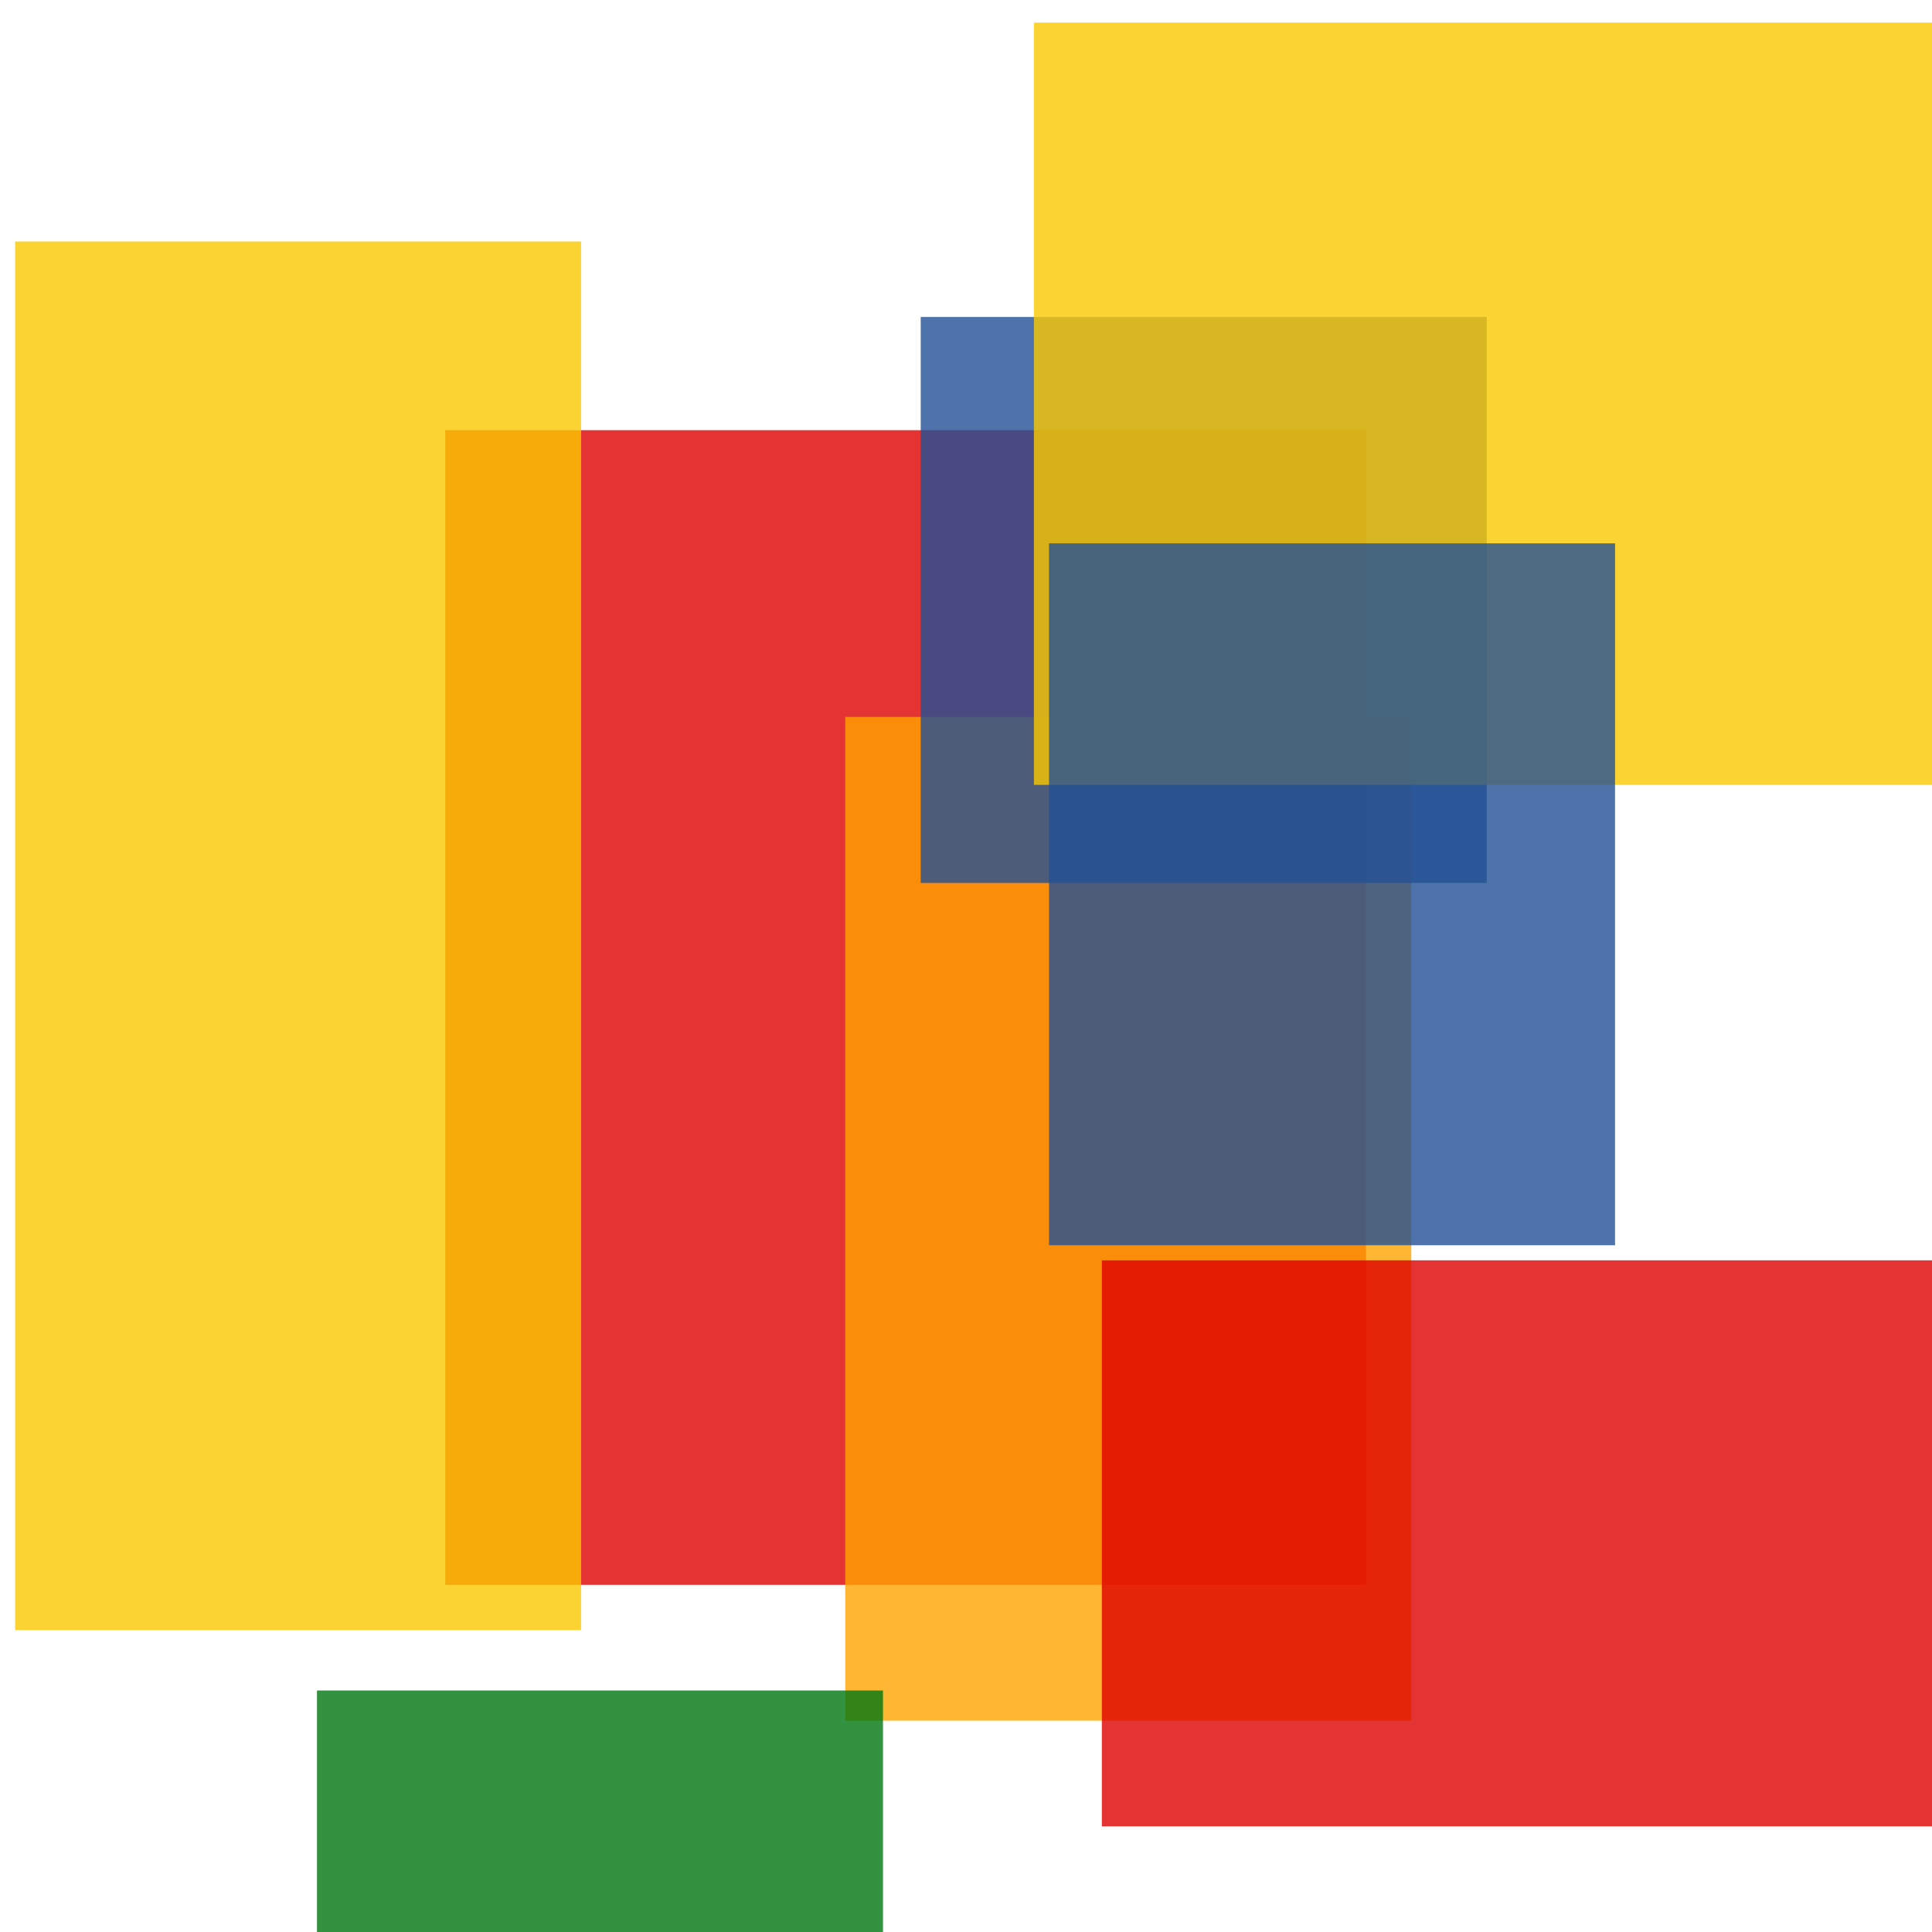 <svg width='256' height='256'><rect x='0' y='0' width='256' height='256' fill='white'/><rect x='59' y='57' width='122' height='153' opacity='0.80' fill='#dd0100'/><rect x='112' y='95' width='75' height='133' opacity='0.80' fill='#ffa500'/><rect x='42' y='224' width='75' height='126' opacity='0.80' fill='#00770F'/><rect x='122' y='42' width='75' height='75' opacity='0.80' fill='#225095'/><rect x='137' y='3' width='191' height='101' opacity='0.80' fill='#fac901'/><rect x='146' y='167' width='155' height='75' opacity='0.80' fill='#dd0100'/><rect x='2' y='32' width='75' height='184' opacity='0.80' fill='#fac901'/><rect x='139' y='72' width='75' height='93' opacity='0.80' fill='#225095'/></svg>